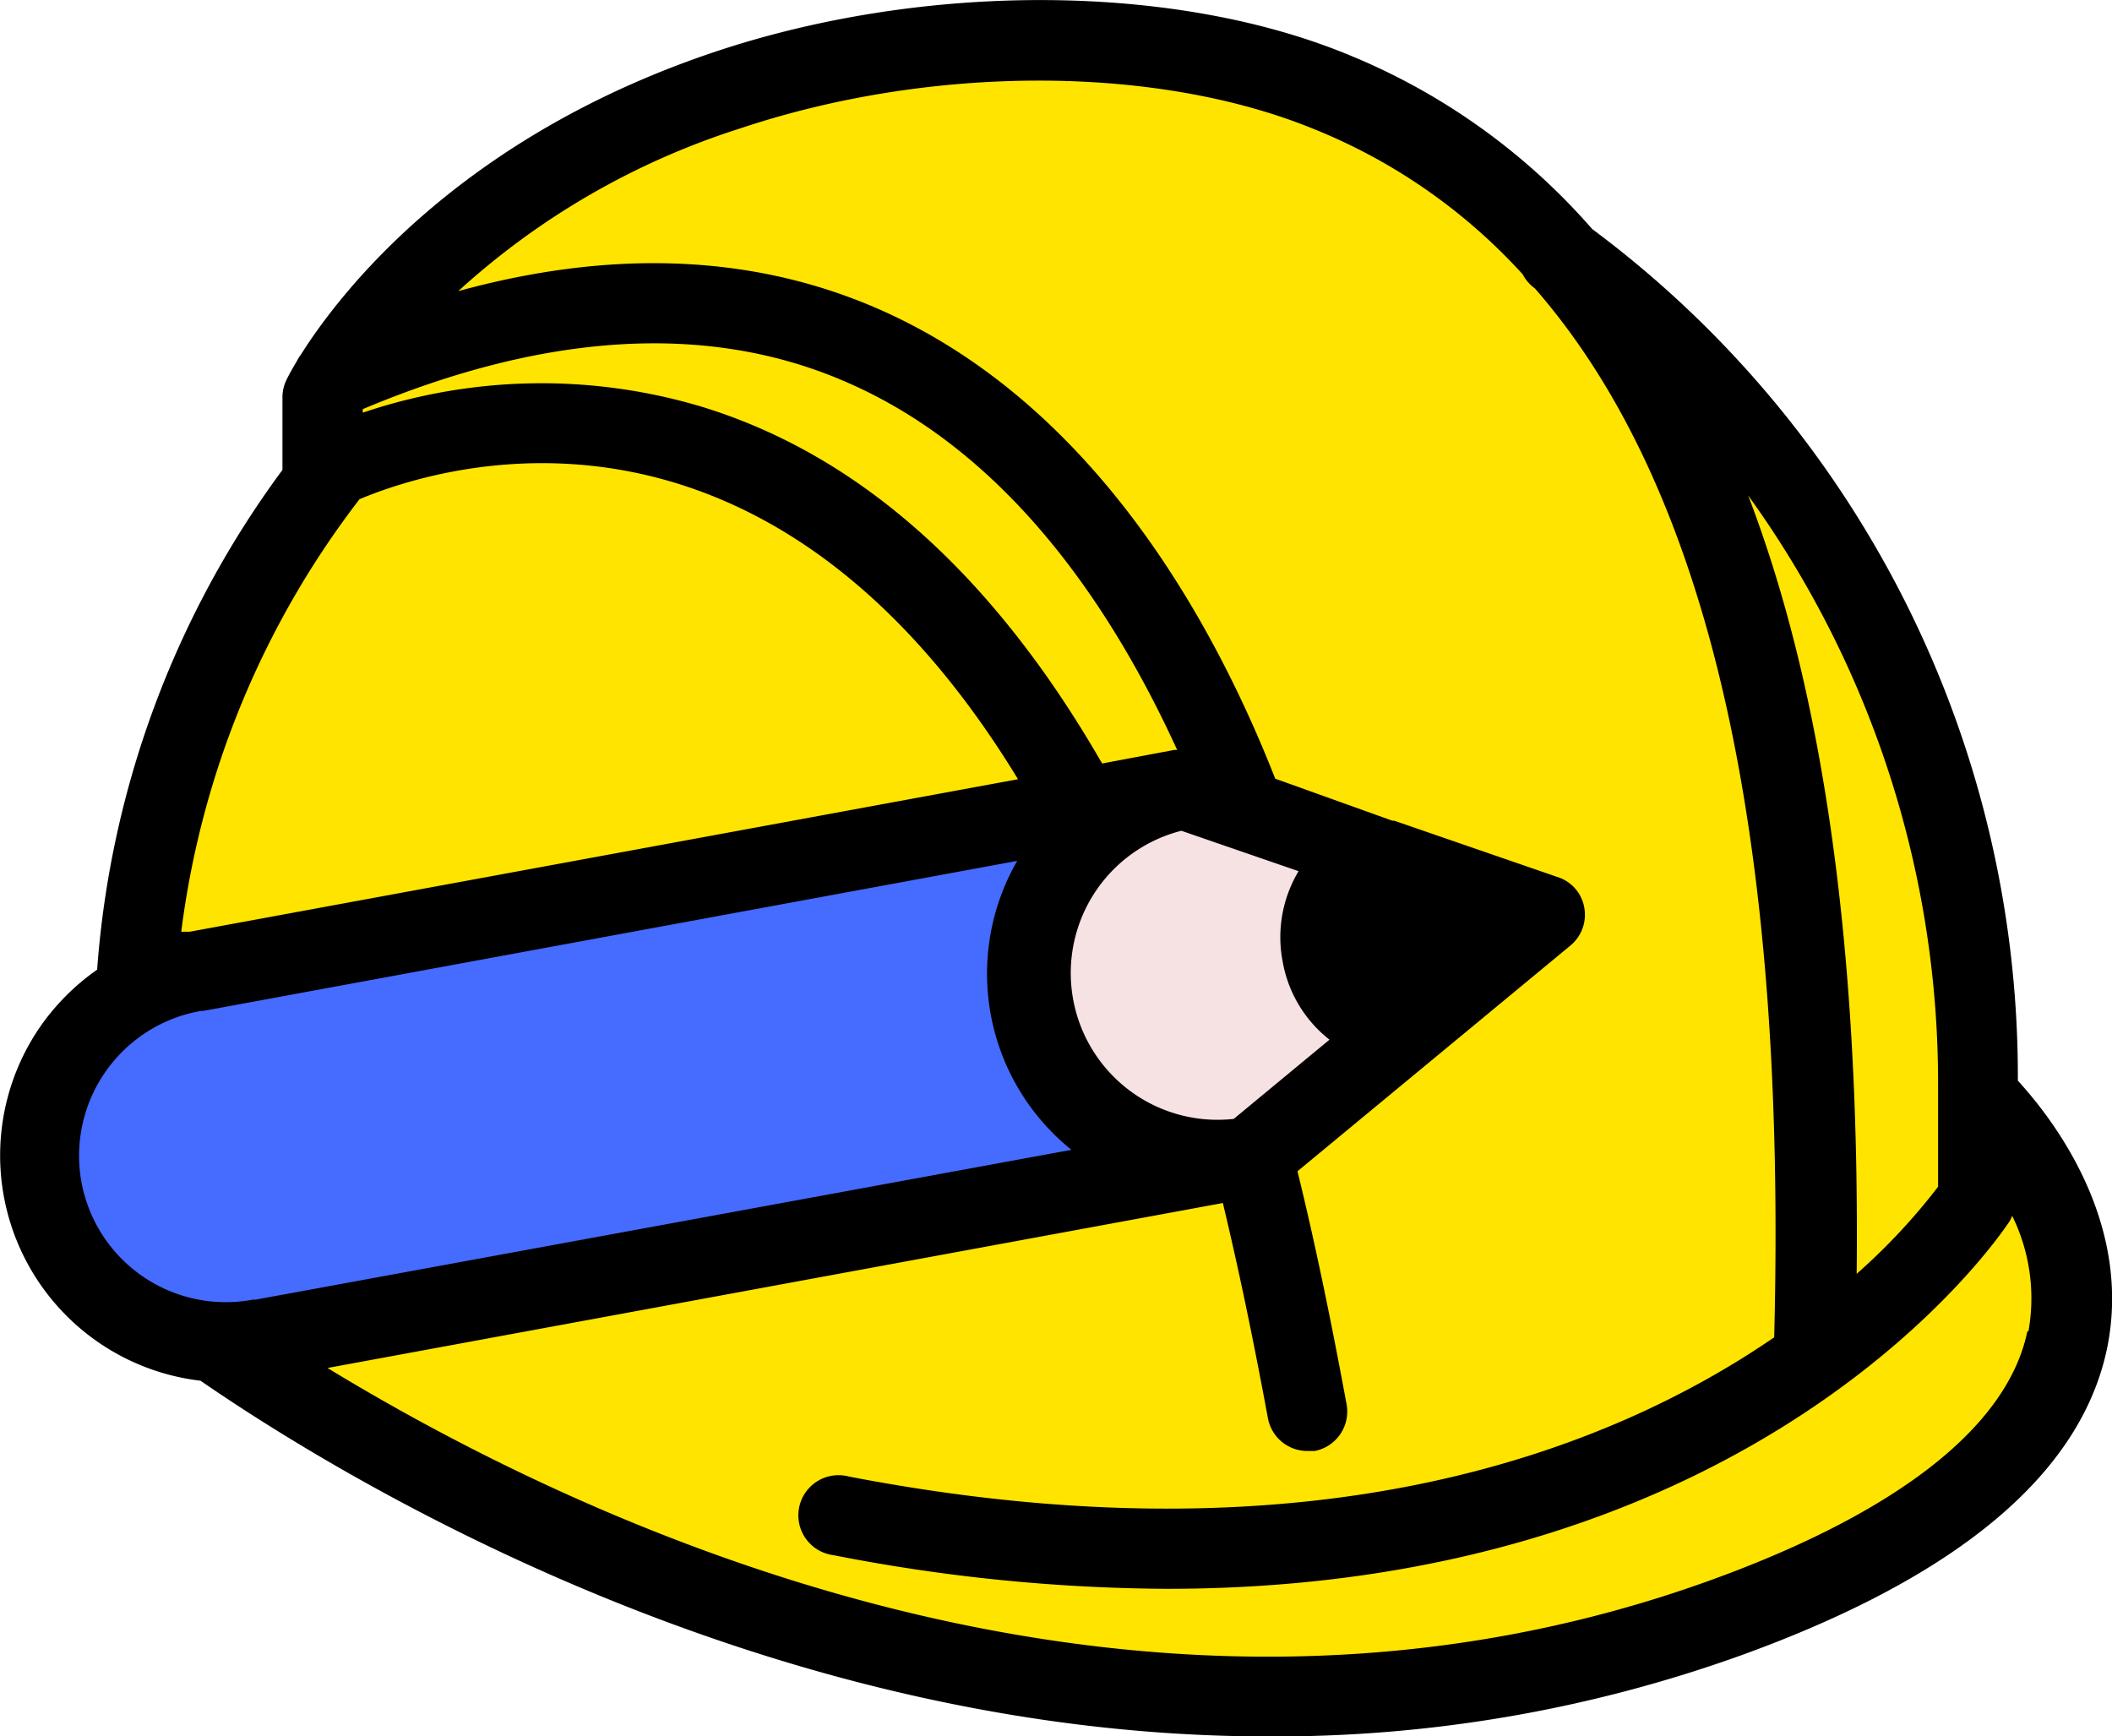 <svg xmlns="http://www.w3.org/2000/svg" viewBox="0 0 77.84 64"><defs><style>.cls-1{fill:#ffe400;}.cls-1,.cls-2,.cls-3{fill-rule:evenodd;}.cls-2{fill:#f7e2e3;}.cls-3{fill:#466bff;}</style></defs><g id="Capa_2" data-name="Capa 2"><g id="Final"><path id="helmet-color3" class="cls-1" d="M5,47.94A33.86,33.86,0,0,1,5,31.19a48.34,48.34,0,0,1,6.49-14V13.4l5.44-5.6,6.86-4L32.6,1.44H44.9L55.58,7.8l4.31,3.34,7,7.69,5.14,10.63a42.62,42.62,0,0,1,1.62,11.71s3.38,1.57,3.36,6.77-4.7,9.8-10.12,11.9S34.05,70.21,5,47.94Z"/><path class="cls-2" d="M57.28,33.65,43.1,29s-6.31,3.61-5.19,8.48,7.18,6.3,7.18,6.3L57.28,33.65Z"/><path class="cls-3" d="M6,36.13l36.9-7s-6.23,3.08-4.78,8.58,7.64,5.8,7.64,5.8L7.64,50.34A8.13,8.13,0,0,1,1,43.52C0,37.48,6,36.13,6,36.13Z"/><path d="M74.37,39.83A38.93,38.93,0,0,0,58.68,8.44a23.89,23.89,0,0,0-9.2-6.51C43.08-.63,34-.64,26.38,1.9,16.91,5.06,12.5,10.83,11.09,13.07a1.4,1.4,0,0,0-.15.24c-.22.37-.35.62-.37.67a1.45,1.45,0,0,0-.16.65v2.69A35.31,35.31,0,0,0,3.58,35.74a8.47,8.47,0,0,0-2.09,2.09,8.36,8.36,0,0,0,5.9,13.06C12.79,54.61,28.29,64,46.73,64A50.75,50.75,0,0,0,64.2,61c8-2.9,12.5-6.7,13.46-11.31C78.64,44.88,75.44,41,74.37,39.83ZM71.43,40s0,0,0,.07l0,3.67a22.68,22.68,0,0,1-3,3.21c.12-11.84-1.2-21.38-4-28.69A37,37,0,0,1,71.43,40ZM47.27,35.42A4.69,4.69,0,0,0,49,38.32l-3.53,2.92a5.41,5.41,0,0,1-1.93-10.62l4.32,1.49A4.73,4.73,0,0,0,47.27,35.42Zm-3.89-7.78h-.1l-2.66.5c-4-6.95-8.94-11.37-14.76-13.15a20.57,20.57,0,0,0-12.49.22v-.13C20.05,12.27,26,11.89,31,14c6.13,2.57,10,8.42,12.39,13.65ZM13.25,18.4c3-1.26,14.93-5,24.27,10.32L7,34.34l-.14,0-.18,0A32.9,32.9,0,0,1,13.25,18.4ZM3,43.56a5.42,5.42,0,0,1,4.41-6.3l.08,0h0l30-5.53a8.33,8.33,0,0,0,2,10.65L9.43,47.9l-.1,0A5.41,5.41,0,0,1,3,43.56Zm71.72,5.51C74,52.55,70,55.7,63.19,58.19,41.81,66,21.23,56,12.07,50.42l33-6.08c.56,2.34,1.1,4.9,1.66,7.93a1.48,1.48,0,0,0,1.45,1.21l.27,0a1.48,1.48,0,0,0,1.18-1.72c-.61-3.3-1.19-6.06-1.81-8.59l10.06-8.32a1.47,1.47,0,0,0,.51-1.4,1.44,1.44,0,0,0-1-1.13l-6-2.07h0l-.07,0L47,28.7c-2.44-6.21-7-14.11-14.9-17.43-4.53-1.9-9.63-2.07-15.21-.54a28,28,0,0,1,10.4-6c7-2.34,15.27-2.35,21.07,0a21,21,0,0,1,7.76,5.38,1.49,1.49,0,0,0,.45.52h0C63,18,65.86,30.76,65.39,49.29c-6.06,4.16-16.9,8.45-34.11,5.13a1.48,1.48,0,1,0-.56,2.9A65.41,65.41,0,0,0,43,58.56c21.88,0,30.64-12.9,31.06-13.54a1,1,0,0,0,.1-.21A6.88,6.88,0,0,1,74.76,49.07Z"/></g></g></svg>
